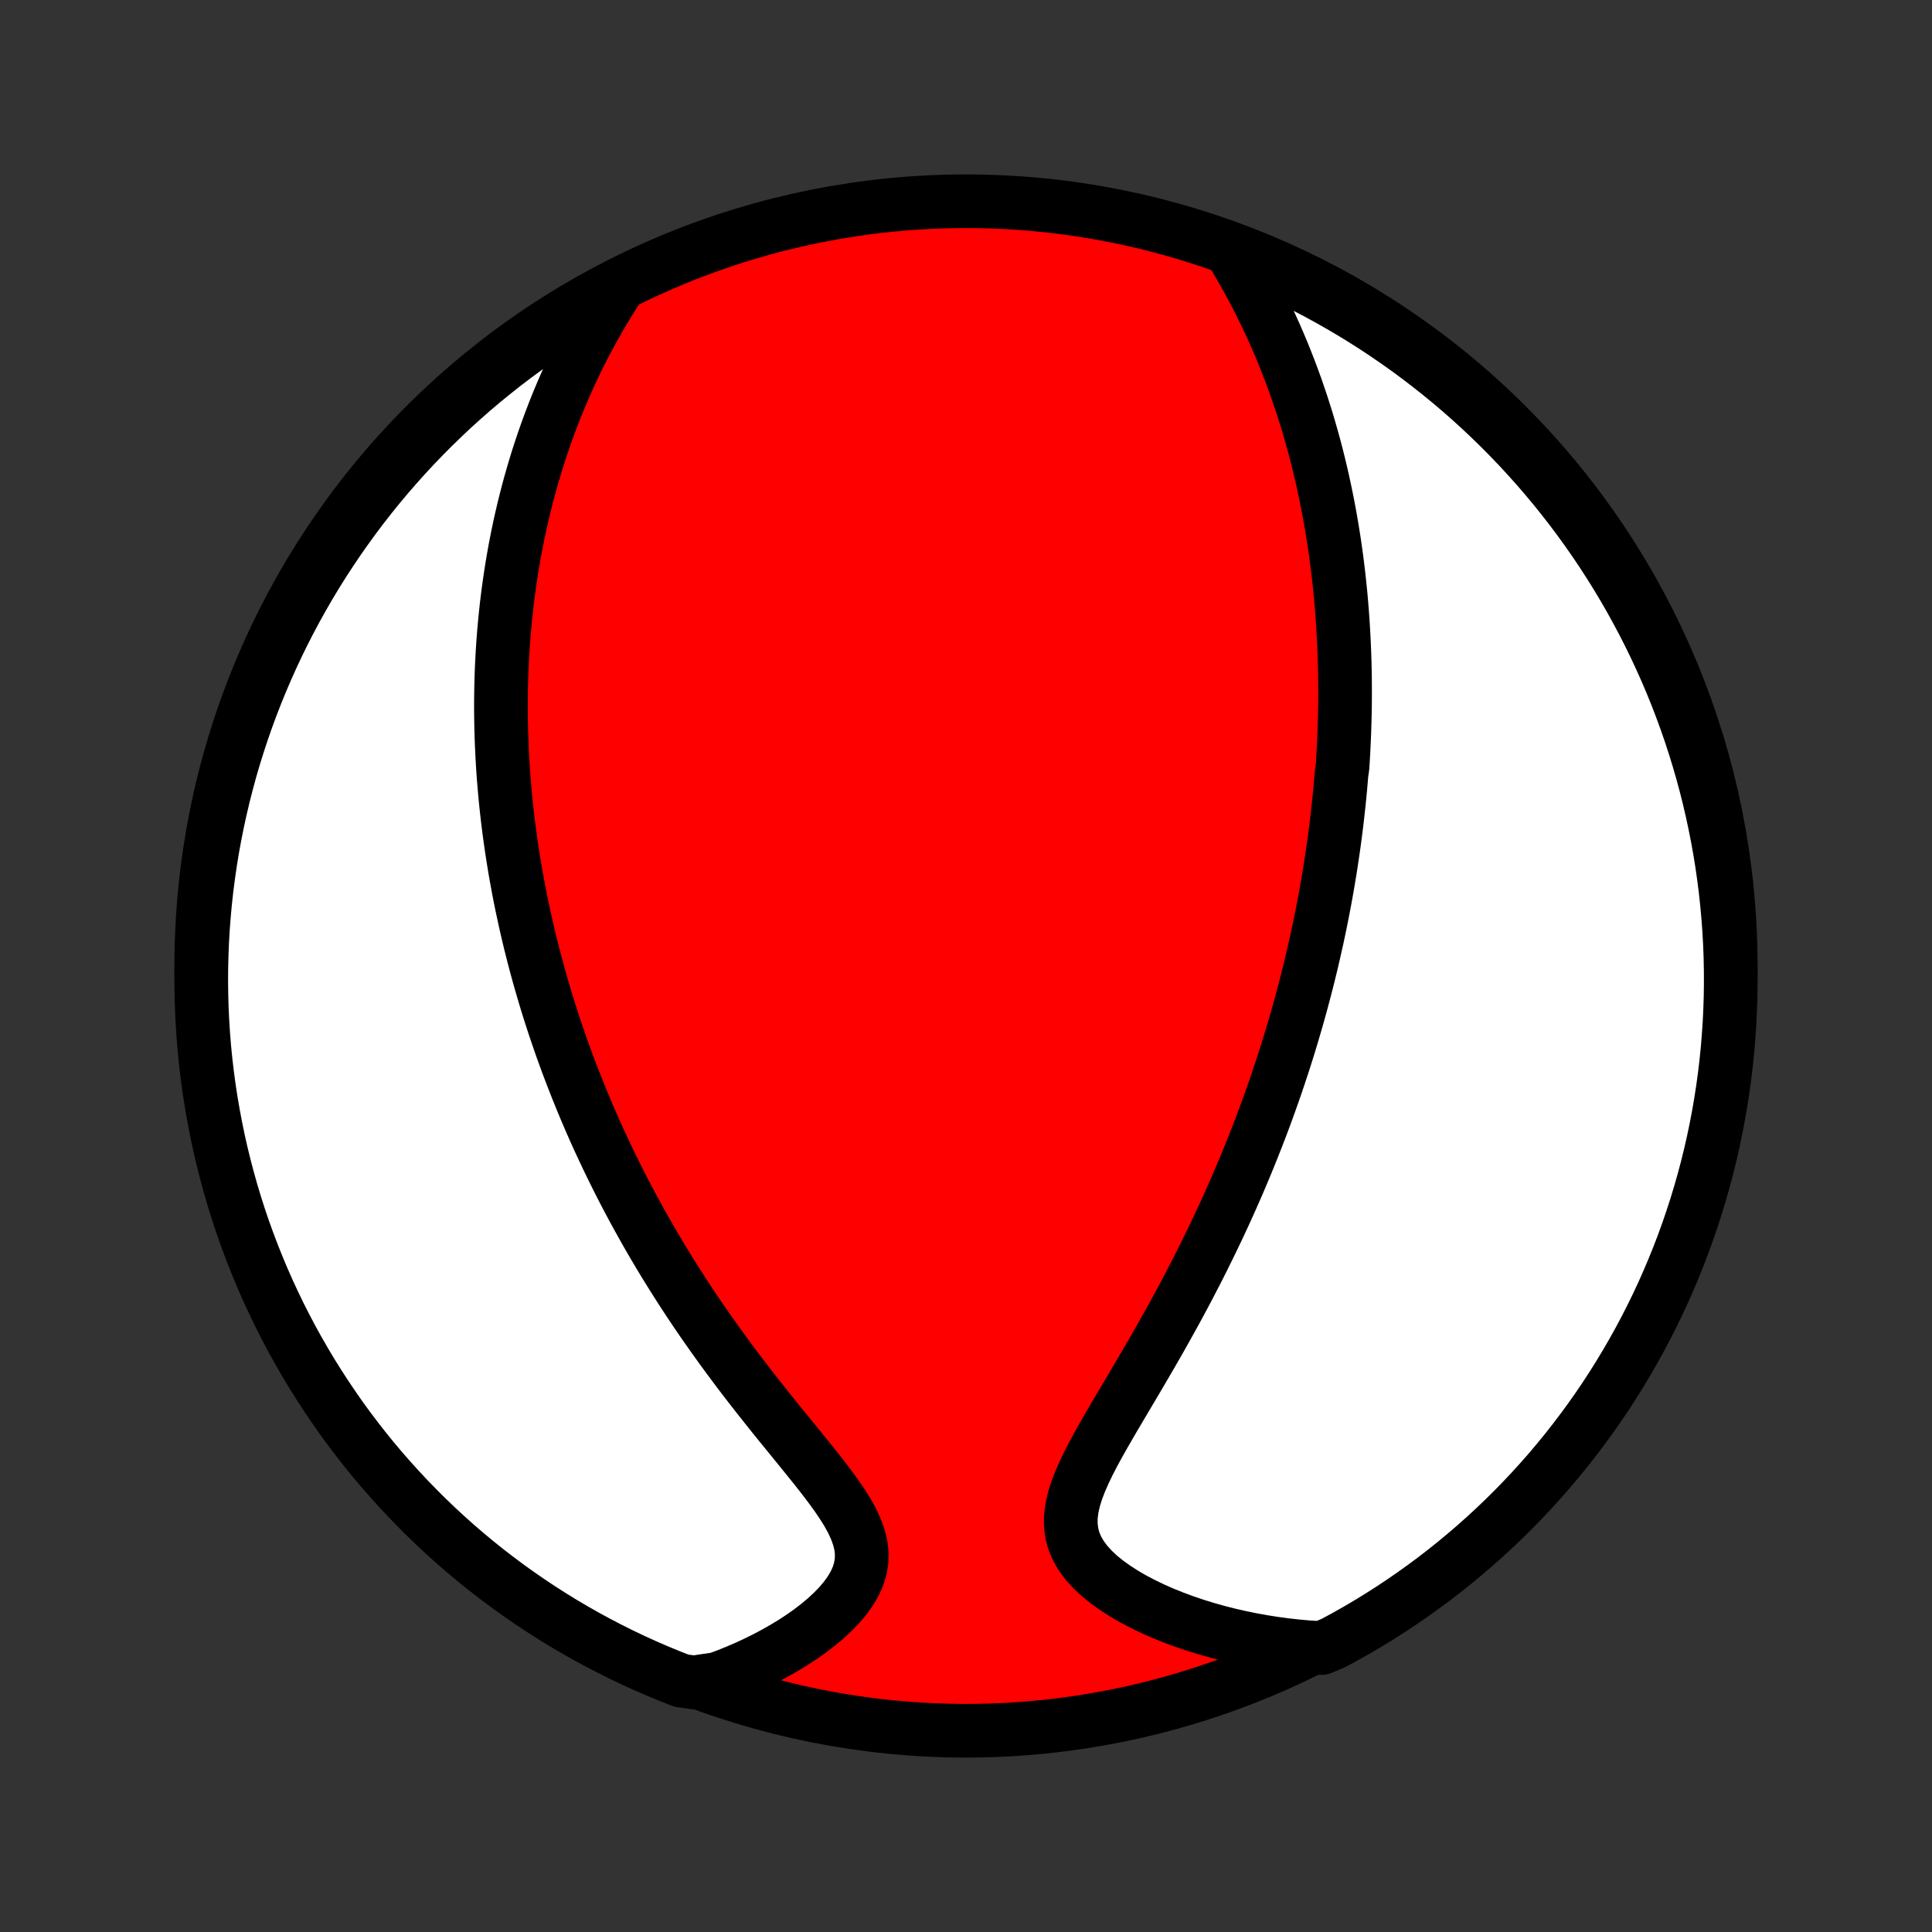 <?xml version="1.0" encoding="utf-8" standalone="no"?>
<!DOCTYPE svg PUBLIC "-//W3C//DTD SVG 1.1//EN"
  "http://www.w3.org/Graphics/SVG/1.1/DTD/svg11.dtd">
<!-- Created with matplotlib (http://matplotlib.org/) -->
<svg height="72pt" version="1.1" viewBox="0 0 72 72" width="72pt" xmlns="http://www.w3.org/2000/svg" xmlns:xlink="http://www.w3.org/1999/xlink">
 <rect x="0" y="0" width="72" height="72" fill="#333333" stroke="none"/>
 <defs>
  <style type="text/css">
*{stroke-linecap:butt;stroke-linejoin:round;}
  </style>
 </defs>
 <g id="figure_1">
  <g id="patch_1">
   <path d="
M0 72
L72 72
L72 0
L0 0
z
" style="fill:none;"/>
  </g>
  <g id="axes_1">
   <g id="PatchCollection_1">
    <defs>
     <path d="
M36 -7.5
C43.558 -7.5 50.808 -10.503 56.153 -15.848
C61.497 -21.192 64.5 -28.442 64.5 -36
C64.5 -43.558 61.497 -50.808 56.153 -56.153
C50.808 -61.497 43.558 -64.5 36 -64.5
C28.442 -64.5 21.192 -61.497 15.848 -56.153
C10.503 -50.808 7.5 -43.558 7.5 -36
C7.5 -28.442 10.503 -21.192 15.848 -15.848
C21.192 -10.503 28.442 -7.5 36 -7.5
z
" id="C0_0_a811fe30f3"/>
     <path d="
M45.921 -62.581
L46.123 -62.243
L46.319 -61.906
L46.508 -61.568
L46.691 -61.23
L46.867 -60.892
L47.037 -60.554
L47.201 -60.217
L47.358 -59.881
L47.51 -59.546
L47.655 -59.212
L47.795 -58.88
L47.928 -58.548
L48.057 -58.219
L48.18 -57.891
L48.298 -57.564
L48.41 -57.24
L48.518 -56.917
L48.621 -56.596
L48.72 -56.277
L48.813 -55.96
L48.903 -55.646
L48.988 -55.333
L49.07 -55.022
L49.147 -54.713
L49.22 -54.407
L49.29 -54.102
L49.356 -53.799
L49.419 -53.499
L49.479 -53.2
L49.535 -52.904
L49.588 -52.609
L49.638 -52.316
L49.685 -52.026
L49.73 -51.736
L49.771 -51.449
L49.81 -51.164
L49.846 -50.88
L49.88 -50.598
L49.911 -50.318
L49.94 -50.039
L49.967 -49.761
L49.991 -49.485
L50.013 -49.211
L50.033 -48.938
L50.051 -48.666
L50.067 -48.395
L50.081 -48.126
L50.093 -47.858
L50.103 -47.591
L50.111 -47.325
L50.118 -47.059
L50.123 -46.795
L50.125 -46.532
L50.127 -46.269
L50.126 -46.007
L50.124 -45.745
L50.12 -45.485
L50.114 -45.225
L50.107 -44.965
L50.099 -44.706
L50.088 -44.447
L50.076 -44.188
L50.063 -43.93
L50.048 -43.672
L50.031 -43.413
L49.994 -43.155
L49.972 -42.897
L49.95 -42.639
L49.925 -42.381
L49.9 -42.122
L49.872 -41.864
L49.843 -41.604
L49.813 -41.345
L49.781 -41.085
L49.747 -40.825
L49.712 -40.563
L49.675 -40.302
L49.636 -40.039
L49.596 -39.776
L49.554 -39.512
L49.51 -39.247
L49.465 -38.982
L49.418 -38.715
L49.369 -38.447
L49.318 -38.178
L49.265 -37.907
L49.211 -37.636
L49.154 -37.363
L49.096 -37.089
L49.035 -36.813
L48.972 -36.536
L48.908 -36.257
L48.841 -35.976
L48.772 -35.694
L48.701 -35.41
L48.627 -35.124
L48.551 -34.837
L48.473 -34.547
L48.392 -34.255
L48.309 -33.962
L48.223 -33.666
L48.134 -33.368
L48.043 -33.068
L47.949 -32.765
L47.852 -32.461
L47.752 -32.154
L47.649 -31.844
L47.543 -31.532
L47.434 -31.218
L47.321 -30.901
L47.206 -30.582
L47.087 -30.26
L46.964 -29.936
L46.838 -29.608
L46.708 -29.279
L46.575 -28.947
L46.438 -28.612
L46.297 -28.275
L46.153 -27.935
L46.004 -27.593
L45.851 -27.248
L45.695 -26.901
L45.534 -26.552
L45.369 -26.2
L45.2 -25.846
L45.027 -25.49
L44.85 -25.131
L44.669 -24.771
L44.483 -24.41
L44.294 -24.046
L44.101 -23.681
L43.904 -23.315
L43.703 -22.948
L43.498 -22.579
L43.291 -22.21
L43.081 -21.841
L42.868 -21.471
L42.652 -21.101
L42.436 -20.732
L42.218 -20.363
L42 -19.995
L41.783 -19.628
L41.567 -19.264
L41.355 -18.901
L41.147 -18.54
L40.945 -18.182
L40.752 -17.828
L40.571 -17.477
L40.404 -17.131
L40.254 -16.789
L40.125 -16.453
L40.022 -16.123
L39.948 -15.799
L39.908 -15.483
L39.905 -15.175
L39.941 -14.874
L40.017 -14.583
L40.135 -14.301
L40.291 -14.029
L40.485 -13.767
L40.712 -13.515
L40.969 -13.274
L41.254 -13.043
L41.562 -12.822
L41.89 -12.611
L42.235 -12.411
L42.596 -12.222
L42.969 -12.042
L43.352 -11.873
L43.745 -11.715
L44.146 -11.567
L44.553 -11.429
L44.965 -11.302
L45.381 -11.185
L45.801 -11.078
L46.223 -10.981
L46.648 -10.894
L47.074 -10.818
L47.5 -10.751
L47.927 -10.694
L48.354 -10.647
L48.78 -10.61
L49.245 -10.582
L49.683 -10.765
L50.118 -11
L50.547 -11.242
L50.973 -11.492
L51.394 -11.75
L51.81 -12.015
L52.222 -12.287
L52.628 -12.567
L53.03 -12.854
L53.426 -13.147
L53.817 -13.448
L54.202 -13.756
L54.582 -14.07
L54.956 -14.391
L55.325 -14.719
L55.688 -15.053
L56.044 -15.393
L56.395 -15.74
L56.739 -16.093
L57.077 -16.452
L57.409 -16.817
L57.734 -17.187
L58.052 -17.564
L58.364 -17.946
L58.669 -18.334
L58.967 -18.727
L59.258 -19.125
L59.542 -19.528
L59.819 -19.937
L60.088 -20.35
L60.35 -20.768
L60.605 -21.191
L60.852 -21.618
L61.092 -22.05
L61.324 -22.485
L61.548 -22.925
L61.765 -23.369
L61.974 -23.817
L62.174 -24.269
L62.367 -24.724
L62.552 -25.182
L62.729 -25.644
L62.897 -26.109
L63.057 -26.577
L63.21 -27.048
L63.353 -27.521
L63.489 -27.998
L63.616 -28.476
L63.735 -28.957
L63.845 -29.44
L63.947 -29.925
L64.04 -30.412
L64.125 -30.901
L64.201 -31.391
L64.269 -31.882
L64.328 -32.375
L64.378 -32.869
L64.419 -33.364
L64.453 -33.86
L64.477 -34.356
L64.493 -34.853
L64.5 -35.35
L64.498 -35.847
L64.488 -36.345
L64.469 -36.842
L64.441 -37.339
L64.404 -37.836
L64.359 -38.332
L64.306 -38.827
L64.243 -39.322
L64.173 -39.815
L64.093 -40.307
L64.005 -40.799
L63.908 -41.288
L63.803 -41.776
L63.69 -42.262
L63.568 -42.746
L63.438 -43.229
L63.299 -43.709
L63.152 -44.187
L62.997 -44.662
L62.833 -45.134
L62.661 -45.604
L62.482 -46.071
L62.294 -46.535
L62.098 -46.995
L61.894 -47.452
L61.682 -47.906
L61.463 -48.356
L61.235 -48.803
L61 -49.245
L60.758 -49.683
L60.508 -50.118
L60.25 -50.547
L59.985 -50.973
L59.713 -51.394
L59.433 -51.81
L59.146 -52.222
L58.853 -52.628
L58.552 -53.03
L58.244 -53.426
L57.93 -53.817
L57.609 -54.202
L57.282 -54.582
L56.947 -54.956
L56.607 -55.325
L56.26 -55.688
L55.907 -56.044
L55.548 -56.395
L55.183 -56.739
L54.813 -57.077
L54.436 -57.409
L54.054 -57.734
L53.666 -58.052
L53.273 -58.364
L52.875 -58.669
L52.472 -58.967
L52.063 -59.258
L51.65 -59.542
L51.232 -59.819
L50.809 -60.088
L50.382 -60.35
L49.95 -60.605
L49.514 -60.852
L49.075 -61.092
L48.631 -61.324
L48.183 -61.548
L47.731 -61.765
L47.276 -61.974
L46.818 -62.174
z
" id="C0_1_1b70663944"/>
     <path d="
M22.943 -61.151
L22.718 -60.795
L22.503 -60.44
L22.295 -60.085
L22.096 -59.731
L21.904 -59.377
L21.72 -59.025
L21.544 -58.675
L21.375 -58.325
L21.213 -57.978
L21.058 -57.632
L20.91 -57.288
L20.768 -56.946
L20.633 -56.606
L20.504 -56.268
L20.381 -55.932
L20.263 -55.598
L20.151 -55.267
L20.045 -54.938
L19.944 -54.611
L19.848 -54.286
L19.756 -53.964
L19.67 -53.644
L19.588 -53.326
L19.51 -53.01
L19.437 -52.697
L19.367 -52.385
L19.302 -52.076
L19.241 -51.769
L19.183 -51.465
L19.129 -51.162
L19.079 -50.861
L19.032 -50.562
L18.988 -50.266
L18.947 -49.971
L18.91 -49.678
L18.875 -49.386
L18.844 -49.097
L18.815 -48.809
L18.789 -48.523
L18.766 -48.238
L18.745 -47.955
L18.727 -47.673
L18.712 -47.393
L18.698 -47.114
L18.688 -46.836
L18.68 -46.56
L18.674 -46.284
L18.67 -46.01
L18.668 -45.737
L18.669 -45.465
L18.672 -45.193
L18.677 -44.923
L18.684 -44.653
L18.693 -44.384
L18.704 -44.115
L18.717 -43.847
L18.732 -43.58
L18.749 -43.313
L18.768 -43.047
L18.79 -42.781
L18.812 -42.515
L18.837 -42.249
L18.864 -41.984
L18.893 -41.718
L18.924 -41.453
L18.957 -41.187
L18.991 -40.922
L19.028 -40.656
L19.067 -40.39
L19.107 -40.124
L19.15 -39.858
L19.194 -39.59
L19.241 -39.323
L19.29 -39.055
L19.34 -38.786
L19.393 -38.517
L19.448 -38.247
L19.506 -37.977
L19.565 -37.705
L19.626 -37.433
L19.69 -37.159
L19.756 -36.885
L19.825 -36.609
L19.895 -36.333
L19.969 -36.055
L20.044 -35.776
L20.123 -35.495
L20.204 -35.213
L20.287 -34.93
L20.373 -34.645
L20.462 -34.359
L20.554 -34.071
L20.648 -33.782
L20.746 -33.491
L20.847 -33.198
L20.95 -32.903
L21.057 -32.606
L21.167 -32.308
L21.281 -32.008
L21.398 -31.706
L21.518 -31.401
L21.642 -31.095
L21.769 -30.787
L21.9 -30.476
L22.035 -30.164
L22.174 -29.849
L22.317 -29.533
L22.465 -29.214
L22.616 -28.893
L22.772 -28.57
L22.932 -28.245
L23.096 -27.917
L23.265 -27.588
L23.439 -27.257
L23.617 -26.923
L23.801 -26.588
L23.989 -26.25
L24.182 -25.911
L24.38 -25.57
L24.583 -25.228
L24.791 -24.884
L25.005 -24.538
L25.224 -24.191
L25.447 -23.842
L25.676 -23.493
L25.91 -23.143
L26.15 -22.791
L26.394 -22.44
L26.643 -22.088
L26.897 -21.735
L27.155 -21.383
L27.418 -21.03
L27.684 -20.679
L27.954 -20.328
L28.228 -19.977
L28.504 -19.629
L28.781 -19.281
L29.06 -18.935
L29.34 -18.592
L29.618 -18.25
L29.894 -17.911
L30.166 -17.575
L30.433 -17.242
L30.691 -16.912
L30.939 -16.585
L31.174 -16.262
L31.391 -15.943
L31.588 -15.628
L31.759 -15.316
L31.901 -15.009
L32.01 -14.705
L32.083 -14.406
L32.116 -14.111
L32.108 -13.821
L32.06 -13.535
L31.973 -13.254
L31.848 -12.978
L31.689 -12.709
L31.499 -12.445
L31.282 -12.188
L31.041 -11.938
L30.78 -11.695
L30.5 -11.46
L30.204 -11.232
L29.895 -11.013
L29.574 -10.802
L29.243 -10.6
L28.903 -10.406
L28.556 -10.221
L28.202 -10.045
L27.843 -9.878
L27.479 -9.72
L27.111 -9.571
L26.74 -9.432
L25.86 -9.301
L25.397 -9.365
L24.937 -9.546
L24.48 -9.735
L24.027 -9.932
L23.577 -10.137
L23.131 -10.35
L22.69 -10.571
L22.252 -10.799
L21.818 -11.035
L21.389 -11.279
L20.964 -11.53
L20.544 -11.789
L20.128 -12.055
L19.718 -12.329
L19.312 -12.609
L18.911 -12.897
L18.516 -13.192
L18.126 -13.493
L17.741 -13.802
L17.362 -14.117
L16.988 -14.439
L16.621 -14.768
L16.259 -15.103
L15.903 -15.444
L15.554 -15.792
L15.21 -16.146
L14.873 -16.506
L14.543 -16.871
L14.218 -17.243
L13.901 -17.62
L13.59 -18.003
L13.286 -18.392
L12.989 -18.785
L12.699 -19.184
L12.417 -19.589
L12.141 -19.998
L11.873 -20.412
L11.611 -20.831
L11.358 -21.254
L11.112 -21.682
L10.873 -22.114
L10.642 -22.551
L10.419 -22.991
L10.204 -23.436
L9.996 -23.884
L9.796 -24.336
L9.605 -24.792
L9.421 -25.251
L9.246 -25.713
L9.078 -26.178
L8.919 -26.647
L8.768 -27.118
L8.626 -27.592
L8.492 -28.069
L8.366 -28.548
L8.248 -29.029
L8.139 -29.512
L8.039 -29.997
L7.947 -30.485
L7.863 -30.974
L7.788 -31.464
L7.722 -31.956
L7.664 -32.449
L7.615 -32.943
L7.575 -33.438
L7.543 -33.933
L7.52 -34.43
L7.506 -34.927
L7.5 -35.424
L7.503 -35.921
L7.515 -36.419
L7.535 -36.916
L7.564 -37.413
L7.602 -37.91
L7.648 -38.406
L7.703 -38.901
L7.767 -39.395
L7.839 -39.888
L7.919 -40.381
L8.009 -40.871
L8.107 -41.361
L8.213 -41.848
L8.328 -42.334
L8.451 -42.818
L8.582 -43.3
L8.722 -43.78
L8.871 -44.257
L9.027 -44.732
L9.192 -45.204
L9.365 -45.673
L9.546 -46.14
L9.735 -46.603
L9.932 -47.063
L10.137 -47.52
L10.35 -47.973
L10.571 -48.423
L10.799 -48.868
L11.035 -49.31
L11.279 -49.748
L11.53 -50.182
L11.789 -50.611
L12.055 -51.036
L12.329 -51.456
L12.609 -51.872
L12.897 -52.282
L13.192 -52.688
L13.493 -53.089
L13.802 -53.484
L14.117 -53.874
L14.439 -54.259
L14.768 -54.638
L15.103 -55.012
L15.444 -55.379
L15.792 -55.741
L16.146 -56.097
L16.506 -56.446
L16.871 -56.79
L17.243 -57.127
L17.62 -57.458
L18.003 -57.782
L18.392 -58.099
L18.785 -58.41
L19.184 -58.714
L19.589 -59.011
L19.998 -59.301
L20.412 -59.583
L20.831 -59.859
L21.254 -60.127
L21.682 -60.389
L22.114 -60.642
z
" id="C0_2_cba6d22e18"/>
    </defs>
    <g clip-path="url(#p1bffca34e9)">
     <use style="fill:#ff0000;stroke:#000000;stroke-width:2.0;" x="0.0" xlink:href="#C0_0_a811fe30f3" y="72.0"/>
    </g>
    <g clip-path="url(#p1bffca34e9)">
     <use style="fill:#ffffff;stroke:#000000;stroke-width:2.0;" x="0.0" xlink:href="#C0_1_1b70663944" y="72.0"/>
    </g>
    <g clip-path="url(#p1bffca34e9)">
     <use style="fill:#ffffff;stroke:#000000;stroke-width:2.0;" x="0.0" xlink:href="#C0_2_cba6d22e18" y="72.0"/>
    </g>
   </g>
  </g>
 </g>
 <defs>
  <clipPath id="p1bffca34e9">
   <rect height="72.0" width="72.0" x="0.0" y="0.0"/>
  </clipPath>
 </defs>
</svg>
